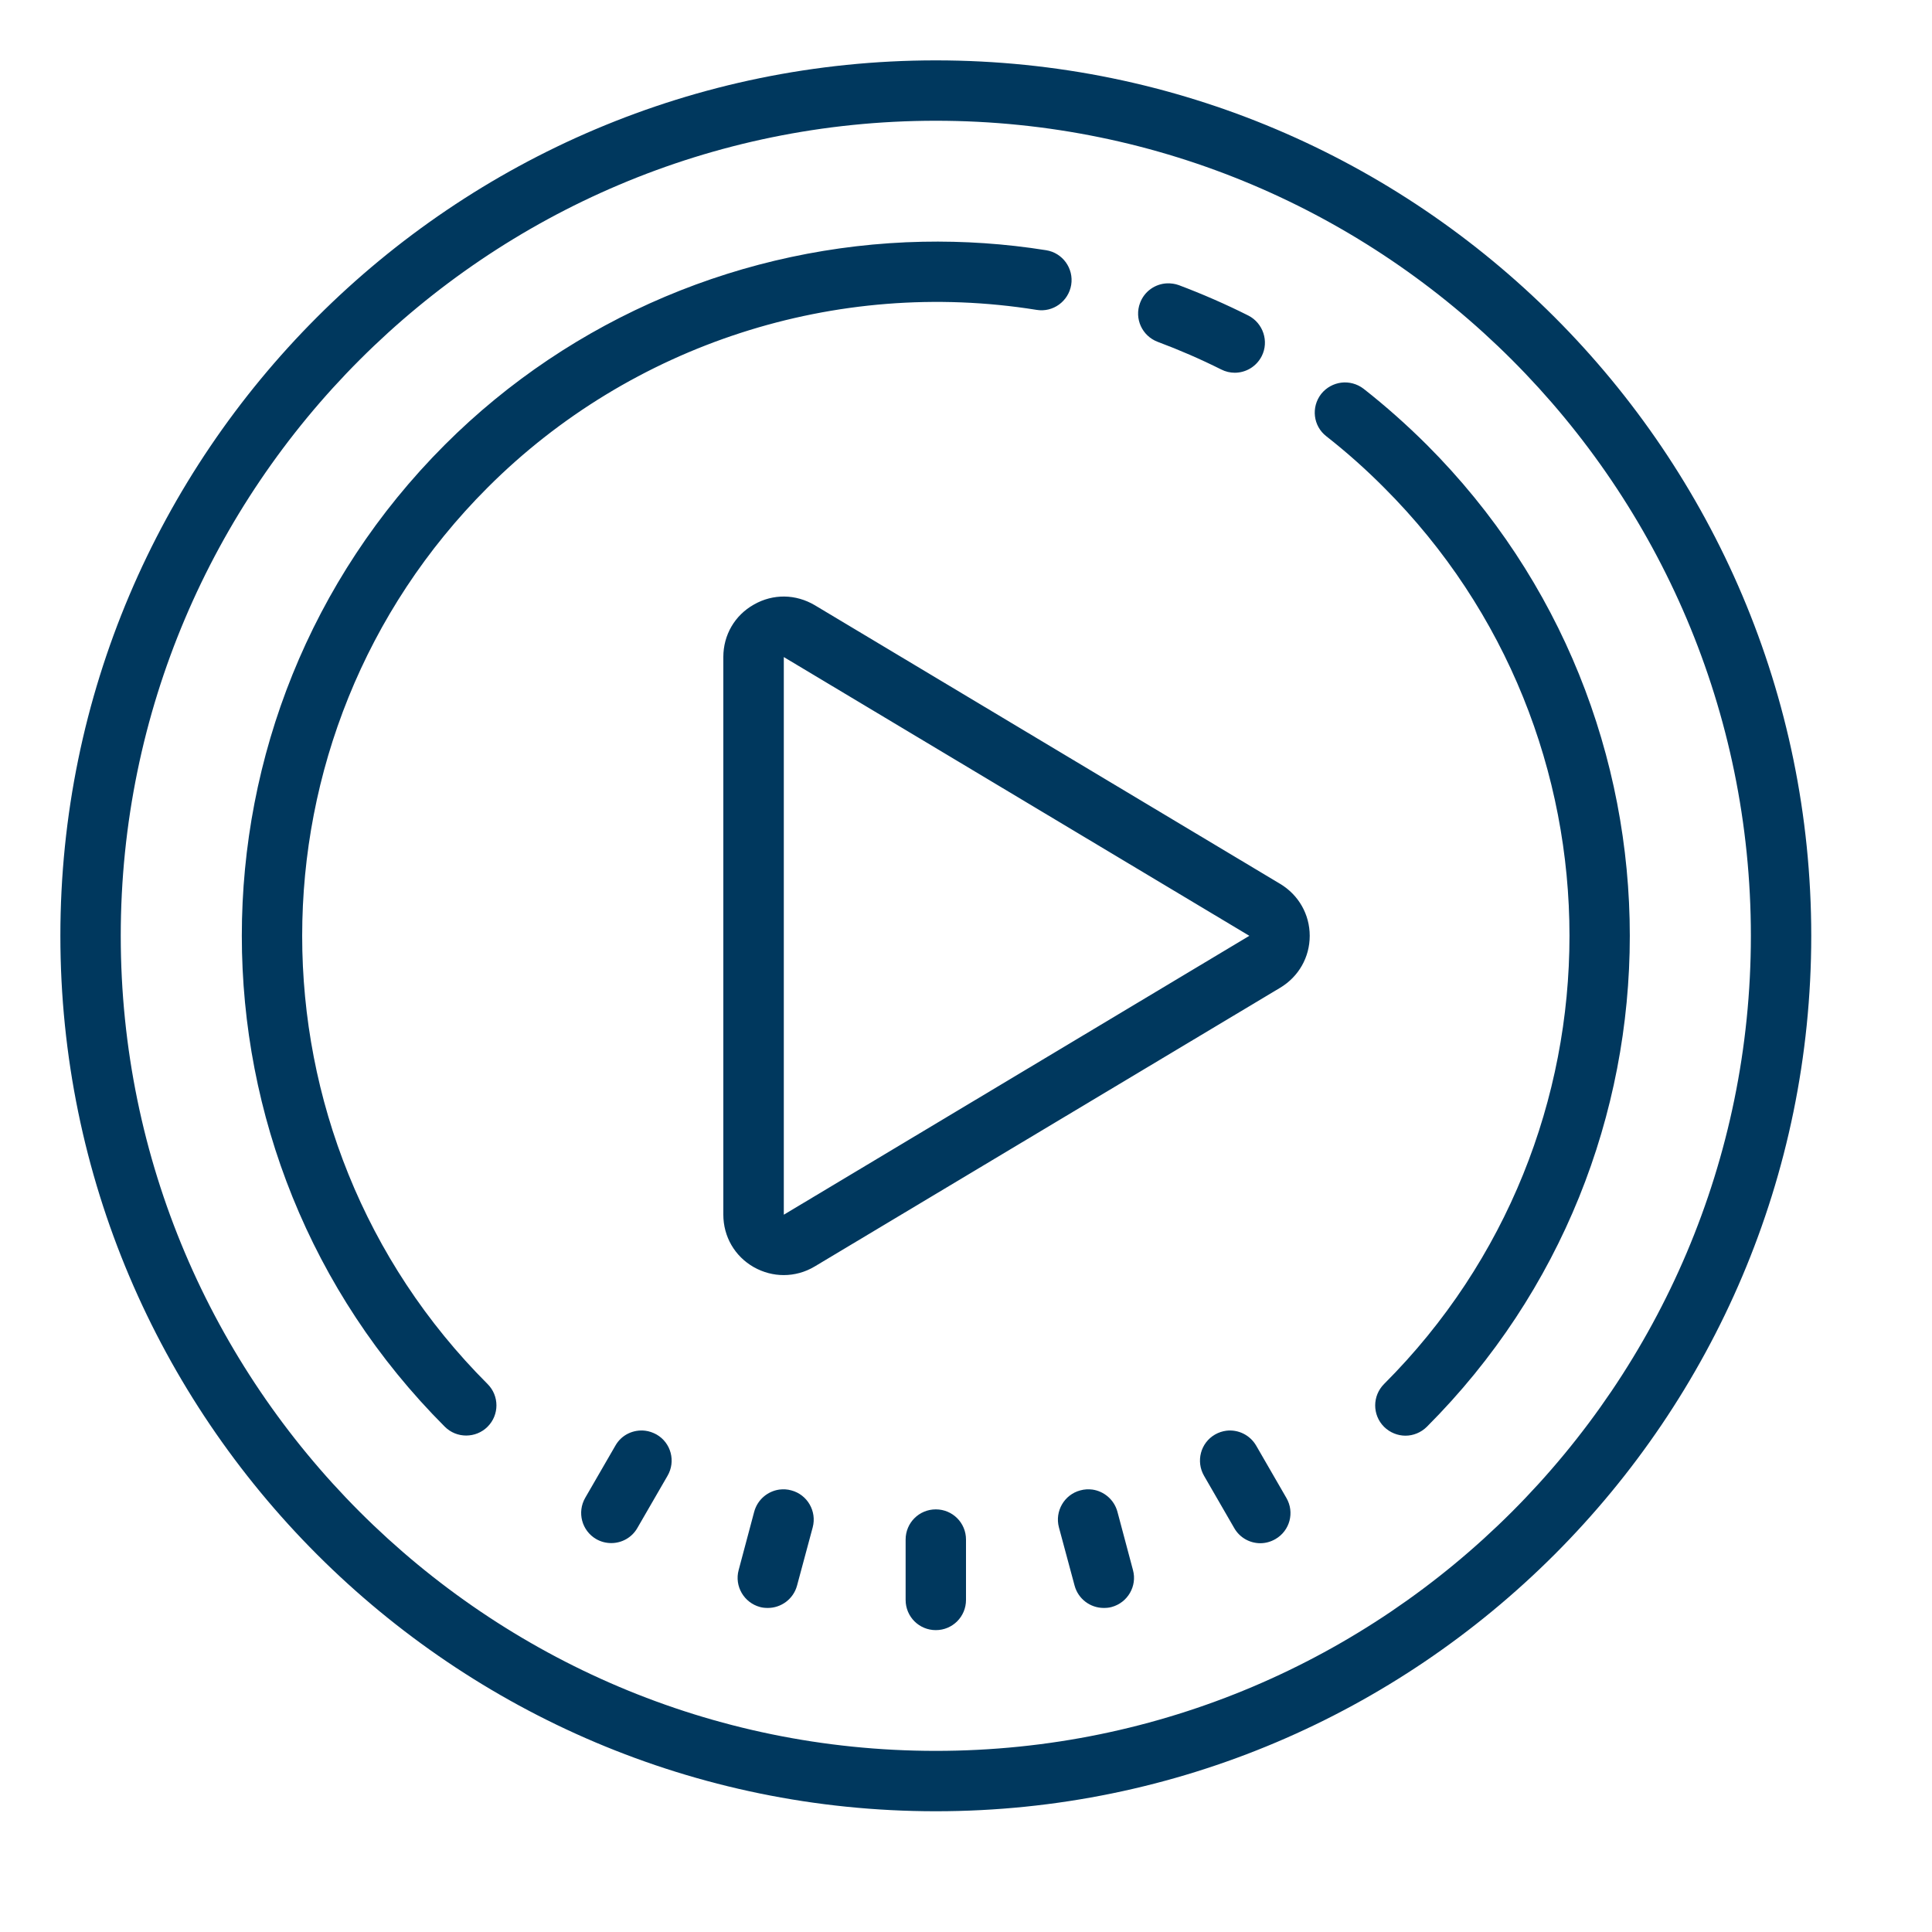 <svg width="56" height="56" viewBox="0 0 56 56" fill="none" xmlns="http://www.w3.org/2000/svg">
<path d="M27.125 1.75C13.135 1.75 1.75 13.135 1.75 27.125C1.75 41.115 13.135 52.5 27.125 52.5C41.115 52.5 52.5 41.115 52.5 27.125C52.5 13.135 41.115 1.75 27.125 1.75ZM27.125 3.5C40.151 3.5 50.75 14.099 50.75 27.125C50.75 40.151 40.151 50.75 27.125 50.75C14.099 50.75 3.5 40.151 3.5 27.125C3.5 14.099 14.099 3.5 27.125 3.5ZM26.742 7.007C21.588 7.113 16.591 9.194 12.893 12.893C5.048 20.74 5.048 33.506 12.893 41.354C13.063 41.525 13.289 41.61 13.511 41.61C13.737 41.61 13.962 41.525 14.133 41.354C14.475 41.012 14.475 40.459 14.133 40.117C6.966 32.953 6.969 21.297 14.133 14.133C18.286 9.977 24.237 8.049 30.047 8.982C30.523 9.061 30.97 8.733 31.049 8.258C31.127 7.779 30.799 7.328 30.324 7.253C29.128 7.062 27.932 6.983 26.742 7.007ZM33.828 8.213C33.486 8.227 33.171 8.442 33.045 8.781C32.874 9.235 33.103 9.738 33.558 9.909C34.18 10.141 34.795 10.408 35.397 10.709C35.523 10.773 35.656 10.804 35.79 10.804C36.107 10.804 36.415 10.63 36.572 10.322C36.788 9.895 36.613 9.365 36.183 9.146C35.53 8.818 34.85 8.521 34.169 8.265C34.057 8.224 33.94 8.21 33.828 8.213ZM38.879 11.091C38.657 11.119 38.445 11.231 38.295 11.419C37.998 11.802 38.062 12.349 38.445 12.646C39.03 13.104 39.594 13.607 40.117 14.133C47.284 21.297 47.284 32.953 40.117 40.117C39.775 40.462 39.775 41.012 40.117 41.357C40.288 41.525 40.513 41.614 40.739 41.614C40.961 41.614 41.187 41.525 41.357 41.357C49.202 33.51 49.202 20.74 41.357 12.893C40.78 12.318 40.165 11.771 39.525 11.269C39.334 11.122 39.098 11.064 38.879 11.091ZM22.736 17.291C22.436 17.288 22.131 17.363 21.851 17.524C21.297 17.835 20.966 18.406 20.966 19.045V35.205C20.966 35.844 21.297 36.415 21.851 36.73C22.125 36.883 22.419 36.959 22.716 36.959C23.027 36.959 23.334 36.877 23.615 36.709L37.109 28.629C37.642 28.308 37.963 27.747 37.963 27.125C37.963 26.506 37.642 25.942 37.109 25.621L23.615 17.541C23.341 17.38 23.041 17.295 22.736 17.291ZM22.719 19.045L36.213 27.125L22.719 35.209V19.045ZM18.703 41.47C18.361 41.429 18.016 41.586 17.838 41.901L16.963 43.415C16.721 43.835 16.864 44.369 17.281 44.611C17.418 44.69 17.568 44.727 17.719 44.727C18.02 44.727 18.314 44.57 18.474 44.29L19.349 42.776C19.592 42.359 19.452 41.822 19.031 41.58C18.925 41.522 18.816 41.484 18.703 41.47ZM35.547 41.47C35.434 41.484 35.321 41.522 35.219 41.58C34.798 41.822 34.658 42.359 34.901 42.779L35.776 44.294C35.937 44.574 36.23 44.731 36.531 44.731C36.682 44.731 36.832 44.69 36.969 44.611C37.389 44.369 37.529 43.835 37.287 43.419L36.412 41.904C36.23 41.59 35.885 41.429 35.547 41.47ZM22.589 43.176C22.251 43.224 21.957 43.466 21.861 43.818L21.41 45.51C21.284 45.975 21.564 46.454 22.029 46.58C22.104 46.601 22.179 46.607 22.258 46.607C22.641 46.607 22.996 46.351 23.102 45.961L23.557 44.27C23.68 43.805 23.403 43.323 22.938 43.2C22.822 43.166 22.702 43.162 22.589 43.176ZM31.664 43.176C31.551 43.162 31.432 43.166 31.312 43.2C30.847 43.323 30.57 43.805 30.693 44.27L31.148 45.961C31.254 46.351 31.606 46.607 31.992 46.607C32.071 46.607 32.146 46.601 32.221 46.58C32.686 46.454 32.966 45.975 32.84 45.51L32.389 43.818C32.293 43.466 31.999 43.224 31.664 43.176ZM27.125 43.75C26.64 43.75 26.25 44.14 26.25 44.625V46.375C26.25 46.86 26.64 47.25 27.125 47.25C27.61 47.25 28 46.86 28 46.375V44.625C28 44.14 27.61 43.75 27.125 43.75Z" fill="#00385E"/>
</svg>
